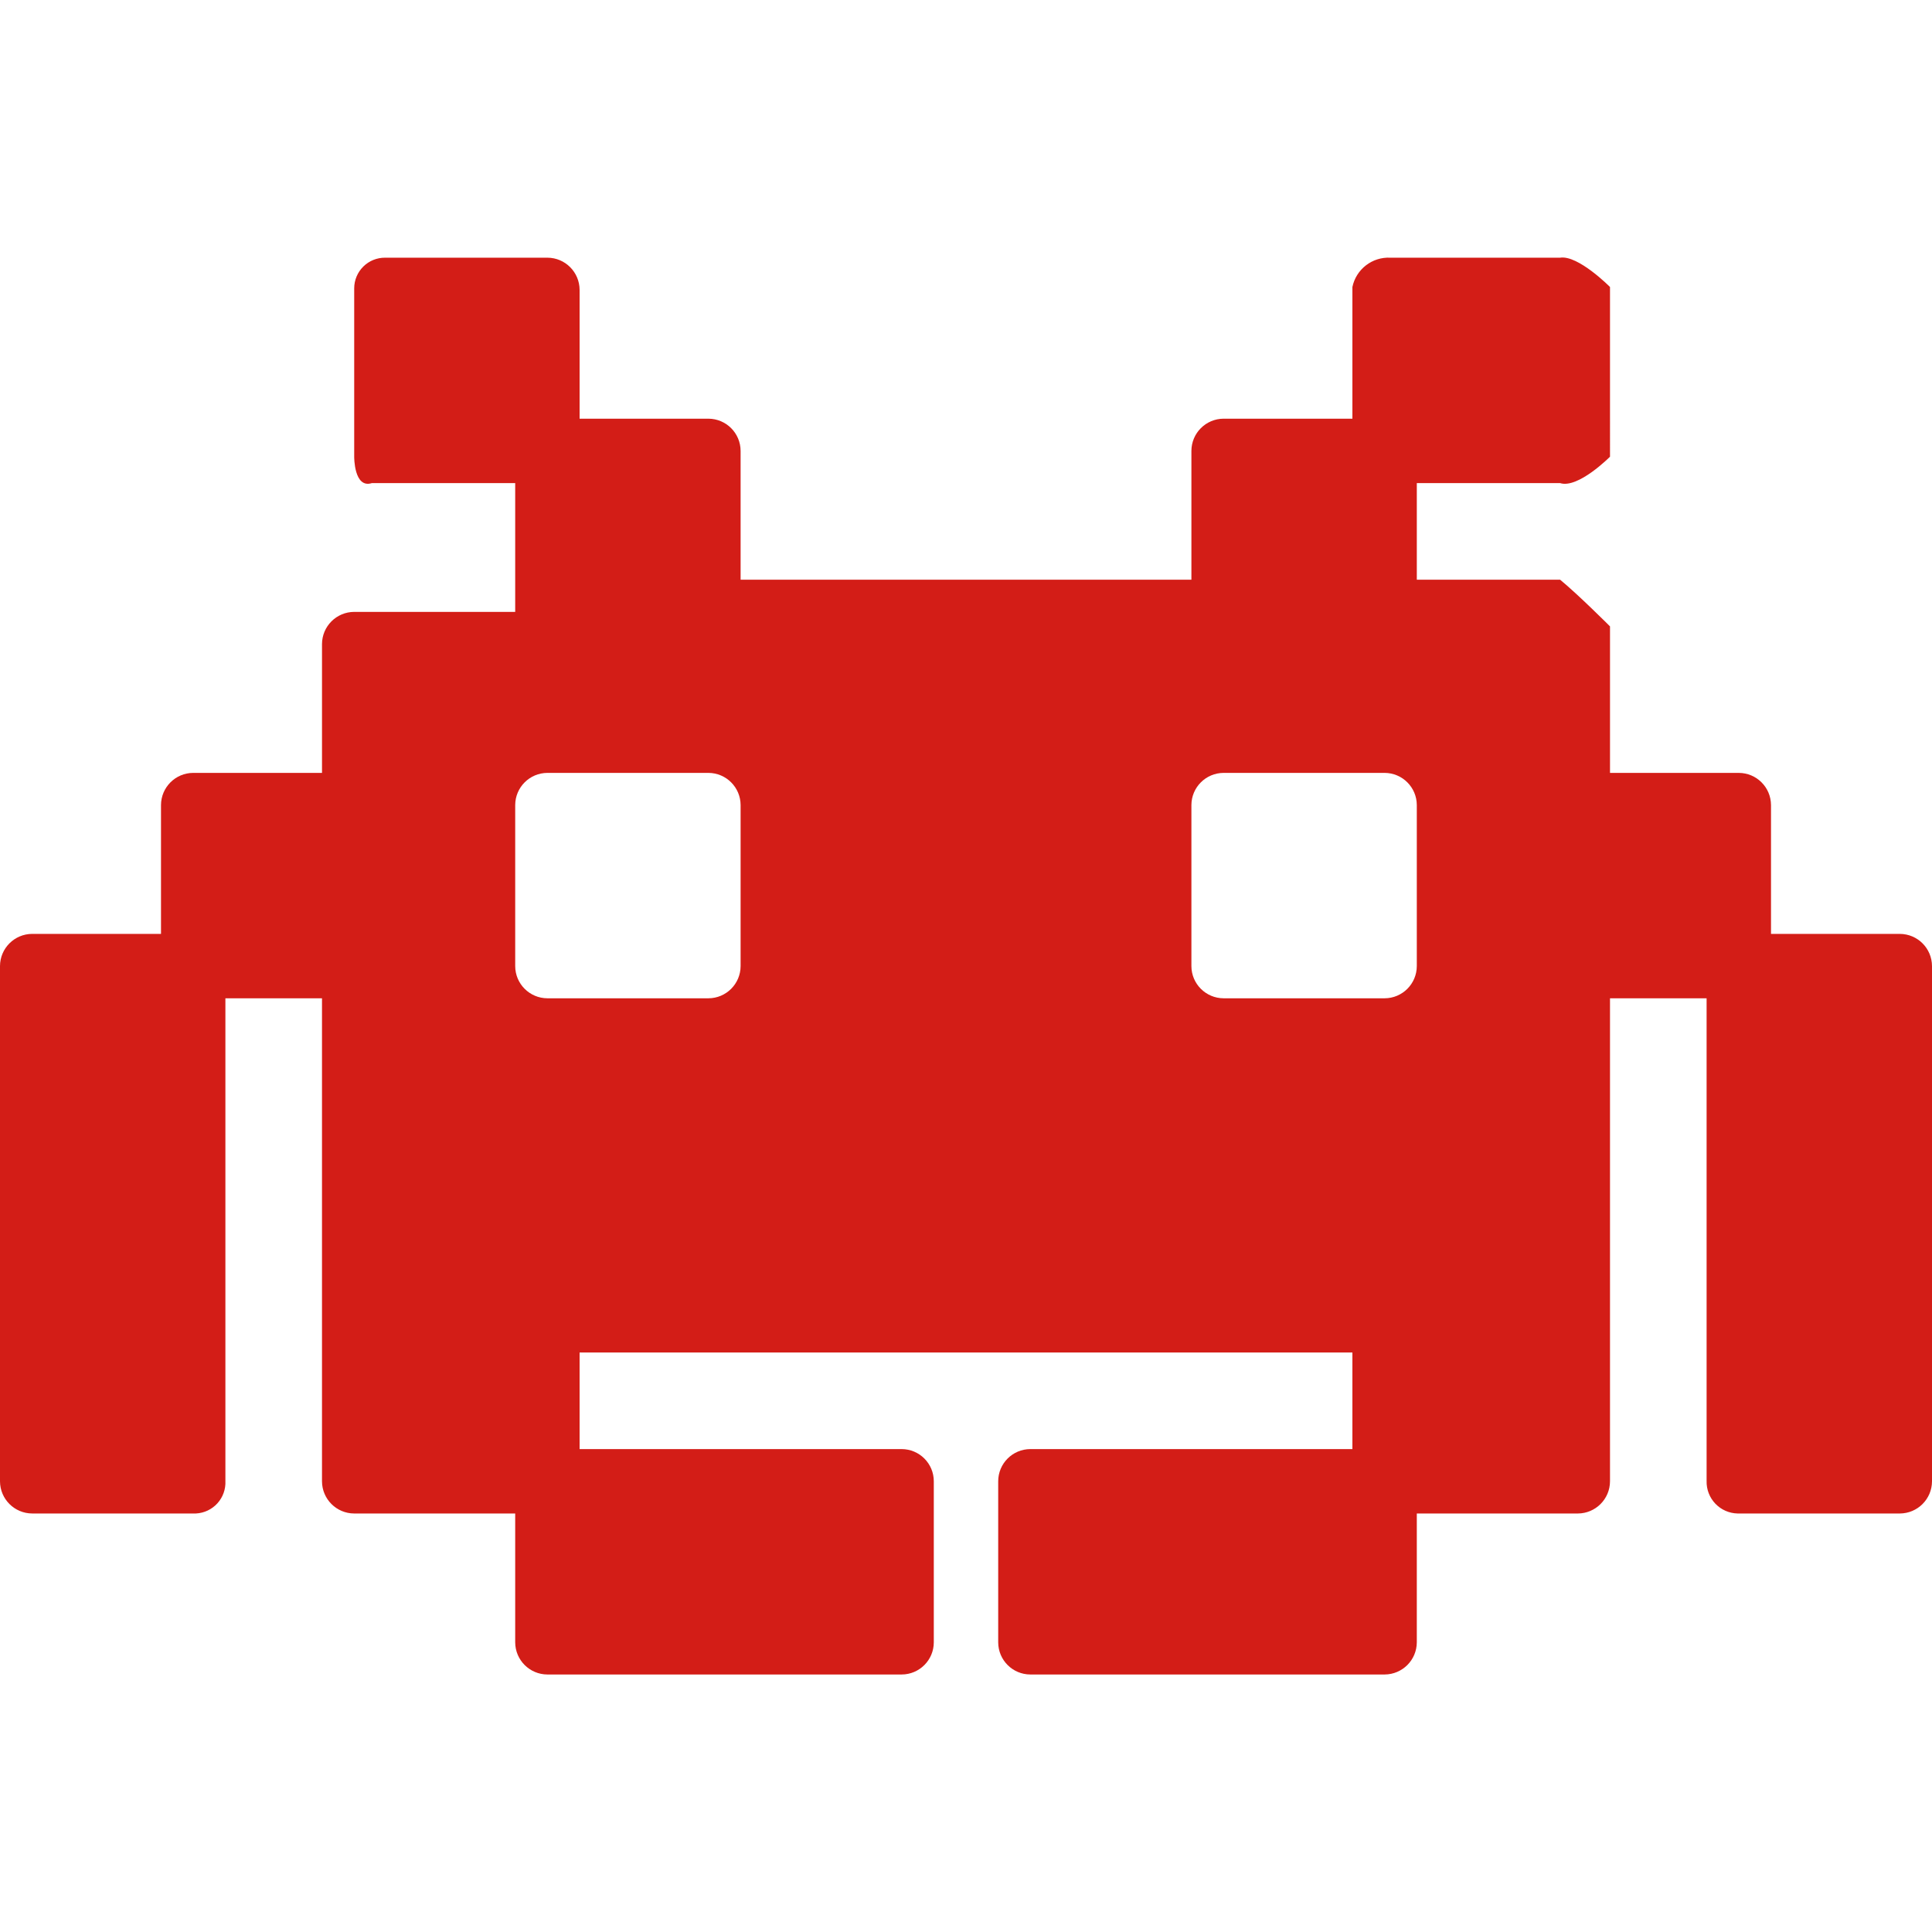 <?xml version="1.0" encoding="iso-8859-1"?>
<!-- Generator: Adobe Illustrator 19.0.0, SVG Export Plug-In . SVG Version: 6.00 Build 0)  -->
<svg xmlns="http://www.w3.org/2000/svg" xmlns:xlink="http://www.w3.org/1999/xlink" version="1.1" id="Capa_1" x="0px" y="0px" viewBox="0 0 512 512" style="enable-background:new 0 0 512 512;" xml:space="preserve" width="512px" height="512px">
<g>
	<g>
		<path d="M503.467,247.491h-34.133v-34.133c-0.014-4.707-3.826-8.52-8.533-8.533h-34.133v-38.827c0,0-8.533-8.533-13.227-12.373    h-37.973v-25.6h37.973c4.779,1.536,13.227-6.997,13.227-6.997V76.056c0,0-8.448-8.533-13.227-7.765h-44.971    c-4.811-0.246-9.085,3.049-10.069,7.765v34.901h-34.133c-4.707,0.014-8.52,3.826-8.533,8.533v34.133H196.267v-34.133    c-0.014-4.707-3.826-8.52-8.533-8.533H153.6V76.824c-0.014-4.707-3.826-8.52-8.533-8.533h-42.984    c-2.165-0.023-4.251,0.818-5.793,2.338c-1.542,1.52-2.415,3.593-2.423,5.758v44.64c0,0-0.085,8.533,4.693,6.997h37.973v34.133    H93.867c-4.707,0.014-8.52,3.826-8.533,8.533v34.133H51.2c-4.707,0.014-8.52,3.826-8.533,8.533v34.133H8.533    c-4.707,0.014-8.52,3.826-8.533,8.533v136.533c0.014,4.707,3.826,8.52,8.533,8.533h43.395c2.18-0.108,4.228-1.078,5.692-2.697    s2.224-3.753,2.113-5.933V264.558h25.6v128c0.014,4.707,3.826,8.52,8.533,8.533h42.667v34.133c0.014,4.707,3.826,8.52,8.533,8.533    h93.867c4.713,0,8.533-3.82,8.533-8.533v-42.667c0-4.713-3.82-8.533-8.533-8.533H153.6v-25.6h204.8v25.6h-85.333    c-4.713,0-8.533,3.82-8.533,8.533v42.667c0,4.713,3.821,8.533,8.533,8.533h93.867c4.707-0.014,8.52-3.826,8.533-8.533v-34.133    h42.667c4.707-0.014,8.52-3.826,8.533-8.533v-128h25.6v127.914c-0.06,2.234,0.774,4.4,2.316,6.018    c1.542,1.618,3.666,2.554,5.9,2.601h42.984c4.707-0.014,8.52-3.826,8.533-8.533V256.024    C511.986,251.317,508.174,247.505,503.467,247.491z M196.267,256.024c-0.014,4.707-3.826,8.52-8.533,8.533h-42.667    c-4.707-0.014-8.52-3.826-8.533-8.533v-42.667c0.014-4.707,3.826-8.52,8.533-8.533h42.667c4.707,0.014,8.52,3.826,8.533,8.533    V256.024z M375.467,256.024c-0.014,4.707-3.826,8.52-8.533,8.533h-42.667c-4.707-0.014-8.52-3.826-8.533-8.533v-42.667    c0.014-4.707,3.826-8.52,8.533-8.533h42.667c4.707,0.014,8.52,3.826,8.533,8.533V256.024z" fill="#d31d17"/>
	</g>
</g>
<g>
</g>
<g>
</g>
<g>
</g>
<g>
</g>
<g>
</g>
<g>
</g>
<g>
</g>
<g>
</g>
<g>
</g>
<g>
</g>
<g>
</g>
<g>
</g>
<g>
</g>
<g>
</g>
<g>
</g>
</svg>
